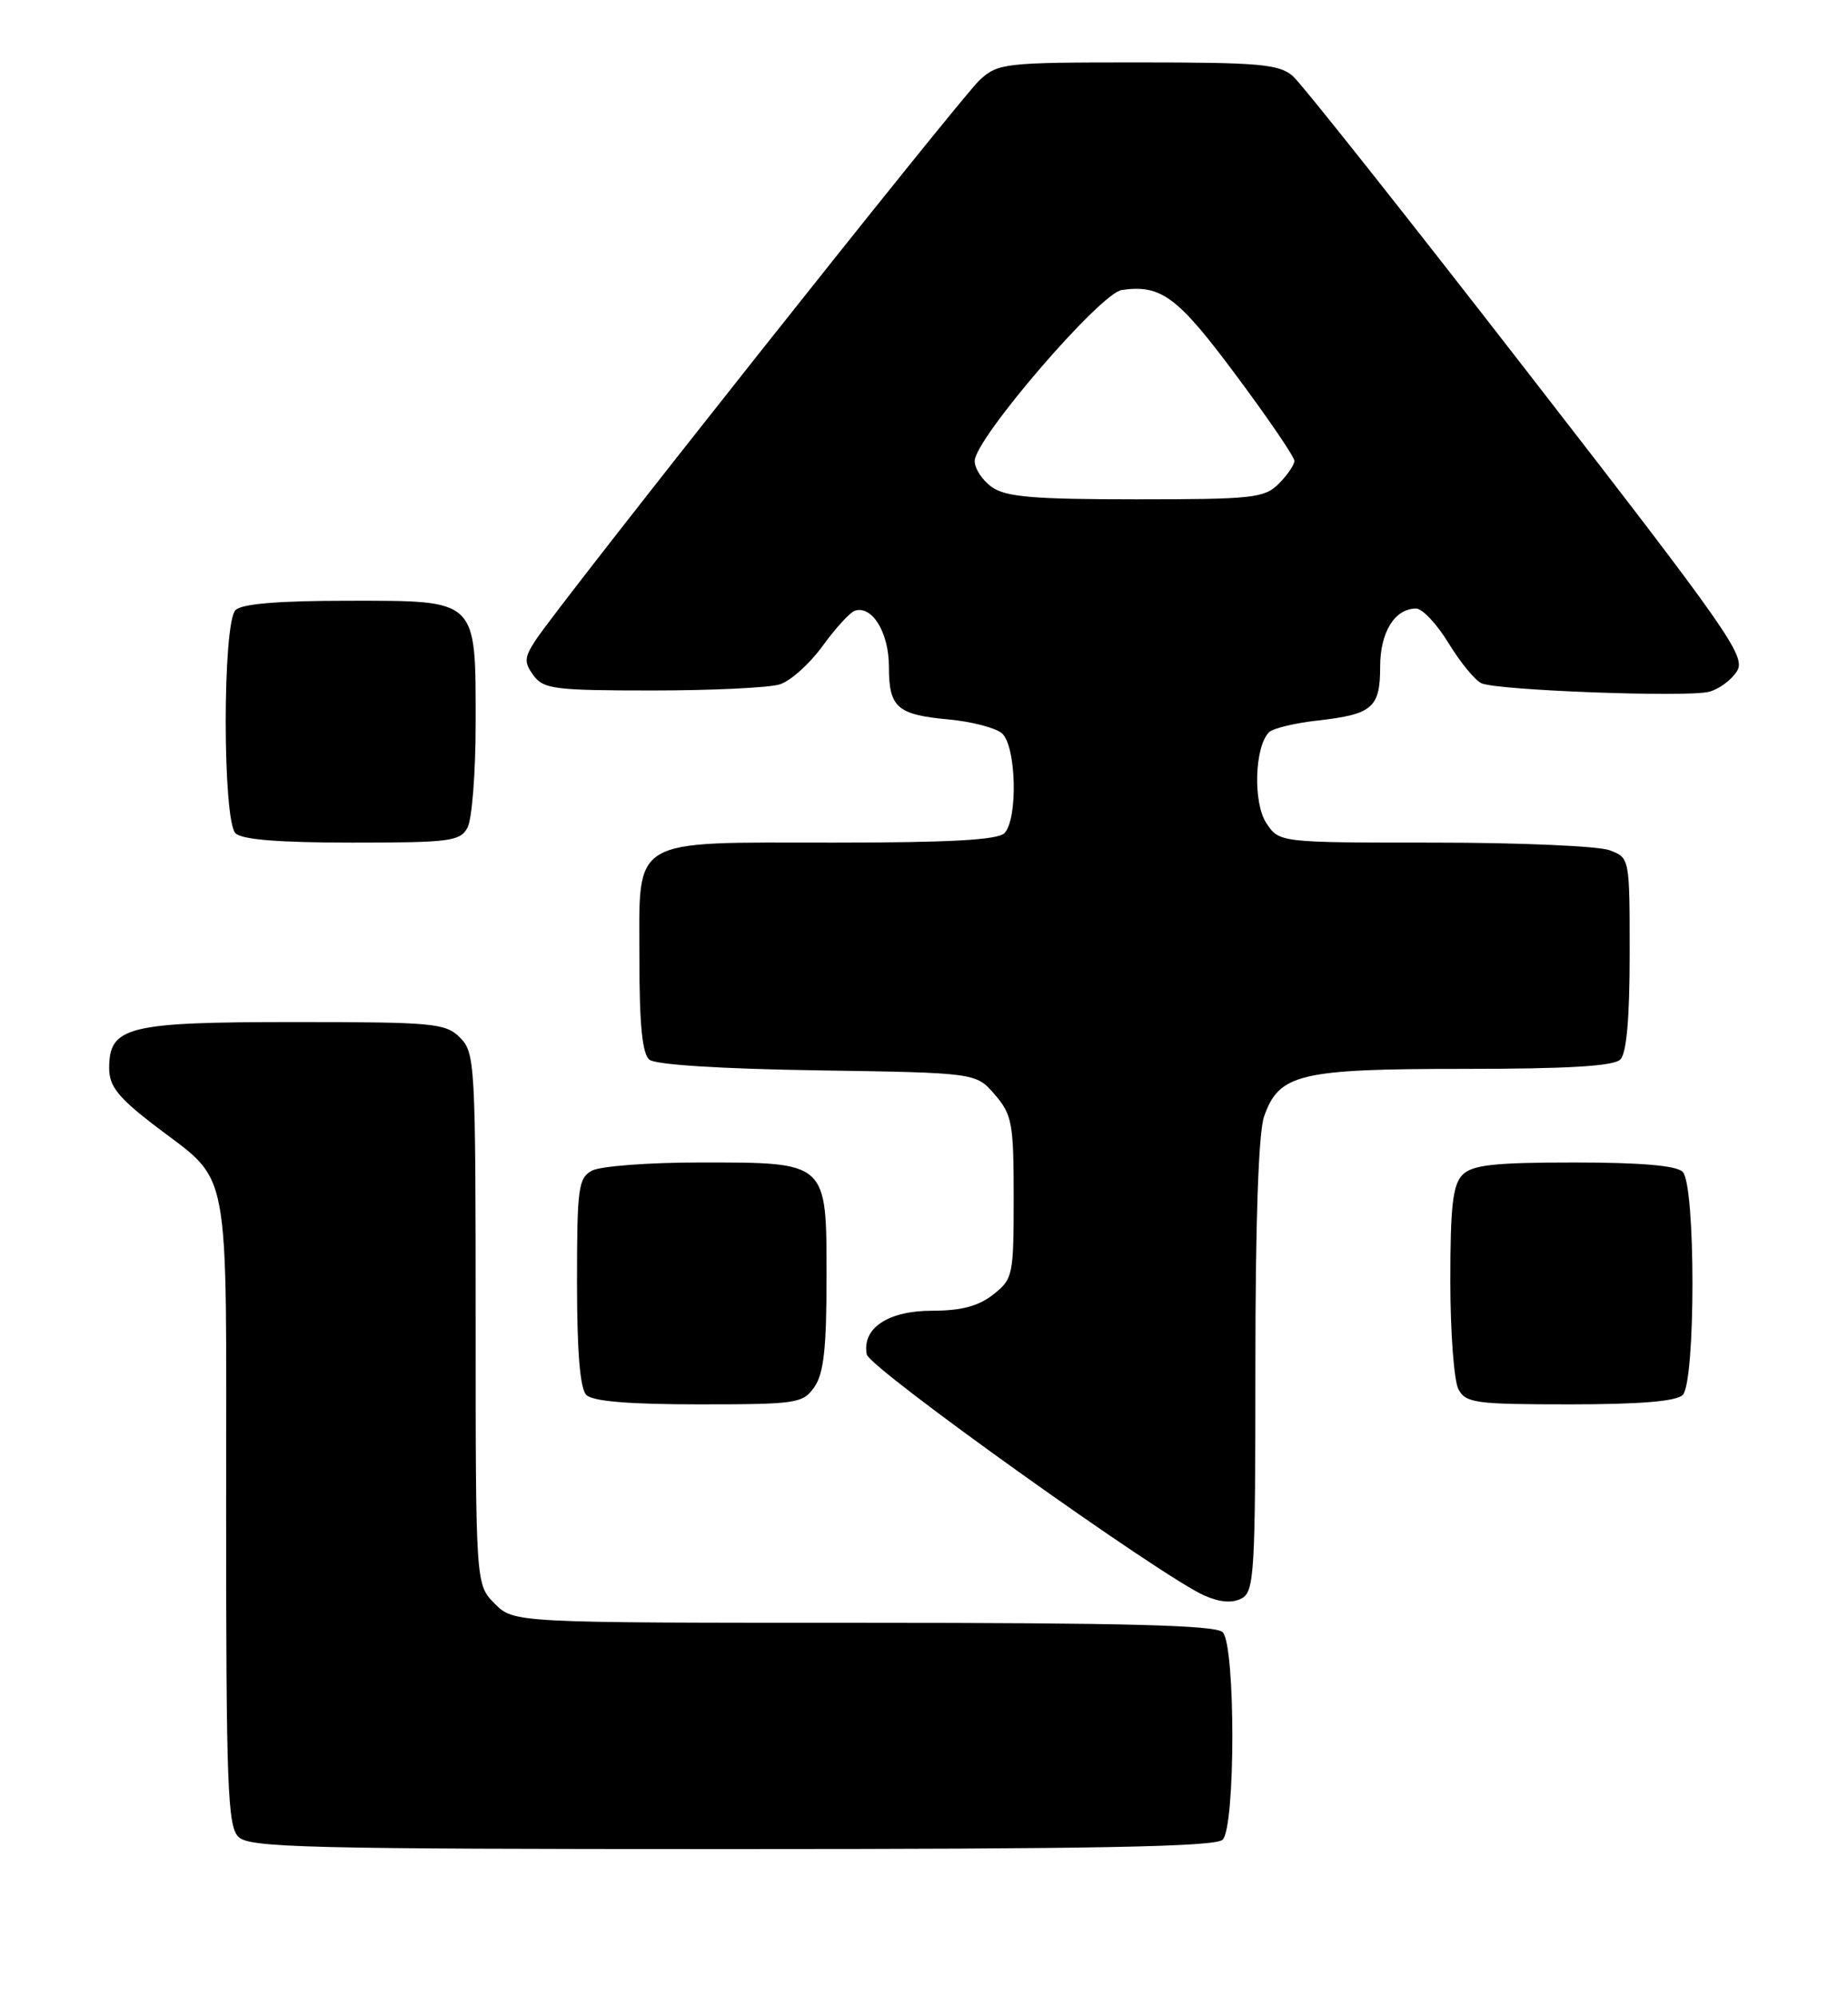 <?xml version="1.0" encoding="UTF-8" standalone="no"?>
<!DOCTYPE svg PUBLIC "-//W3C//DTD SVG 1.1//EN" "http://www.w3.org/Graphics/SVG/1.1/DTD/svg11.dtd" >
<svg xmlns="http://www.w3.org/2000/svg" xmlns:xlink="http://www.w3.org/1999/xlink" version="1.1" viewBox="0 0 237 256">
 <g >
 <path fill="currentColor"
d=" M 156.80 235.80 C 158.46 234.14 158.46 210.86 156.80 209.20 C 155.90 208.30 144.30 208.00 110.75 208.00 C 65.91 208.00 65.91 208.00 63.45 205.55 C 61.00 203.09 61.00 203.09 61.00 169.05 C 61.00 136.33 60.92 134.92 59.00 133.00 C 57.14 131.14 55.67 131.00 37.72 131.00 C 16.29 131.00 14.00 131.57 14.00 136.94 C 14.00 139.18 15.14 140.64 19.56 144.05 C 29.82 151.96 29.00 147.66 29.00 193.56 C 29.00 228.86 29.19 234.05 30.57 235.43 C 31.97 236.82 39.09 237.00 93.87 237.00 C 140.55 237.00 155.89 236.71 156.80 235.80 Z  M 161.00 175.11 C 161.00 156.60 161.40 145.16 162.11 143.12 C 164.02 137.63 166.66 137.00 187.75 137.00 C 201.08 137.00 206.95 136.65 207.80 135.80 C 208.60 135.00 209.00 130.53 209.00 122.28 C 209.00 109.97 209.00 109.95 206.43 108.98 C 205.02 108.44 194.91 108.00 183.96 108.00 C 164.05 108.00 164.05 108.00 162.39 105.48 C 160.68 102.86 160.90 95.70 162.75 93.85 C 163.25 93.35 166.09 92.67 169.08 92.34 C 176.02 91.55 177.00 90.70 177.00 85.45 C 177.00 81.02 178.87 78.00 181.61 78.00 C 182.42 78.00 184.30 80.01 185.79 82.46 C 187.28 84.91 189.18 87.21 190.00 87.58 C 192.06 88.49 216.28 89.40 219.17 88.67 C 220.45 88.34 222.07 87.15 222.77 86.01 C 223.94 84.13 221.68 80.91 195.93 47.73 C 180.47 27.80 166.91 10.71 165.80 9.75 C 164.04 8.22 161.49 8.00 145.94 8.00 C 128.85 8.00 128.01 8.09 125.65 10.25 C 123.18 12.51 71.81 77.27 68.68 82.07 C 67.23 84.30 67.19 84.88 68.42 86.57 C 69.70 88.32 71.15 88.50 83.67 88.50 C 91.28 88.50 98.62 88.15 100.00 87.72 C 101.38 87.29 103.85 85.07 105.50 82.79 C 107.15 80.52 109.01 78.48 109.63 78.28 C 111.85 77.56 114.00 81.08 114.00 85.45 C 114.00 90.70 115.04 91.61 121.72 92.22 C 124.59 92.49 127.62 93.27 128.47 93.97 C 130.34 95.52 130.58 105.02 128.80 106.80 C 127.94 107.66 121.69 108.00 107.02 108.00 C 80.50 108.00 82.00 107.10 82.00 122.93 C 82.00 131.32 82.37 135.06 83.28 135.82 C 84.06 136.47 92.47 137.00 104.87 137.19 C 125.18 137.50 125.18 137.50 127.59 140.31 C 129.80 142.88 130.00 143.96 130.00 153.48 C 130.00 163.50 129.91 163.93 127.37 165.93 C 125.47 167.42 123.28 168.00 119.52 168.00 C 113.88 168.00 110.52 170.25 111.16 173.60 C 111.50 175.37 148.98 202.12 154.49 204.52 C 156.48 205.39 158.06 205.50 159.24 204.87 C 160.86 204.01 161.00 201.62 161.00 175.11 Z  M 104.44 177.78 C 105.64 176.07 106.00 172.82 106.00 163.83 C 106.00 148.79 106.23 149.00 89.71 149.00 C 83.20 149.00 77.00 149.47 75.93 150.04 C 74.17 150.98 74.00 152.24 74.00 164.34 C 74.00 173.32 74.39 177.99 75.20 178.80 C 76.01 179.61 80.68 180.00 89.64 180.00 C 102.19 180.00 102.97 179.88 104.44 177.78 Z  M 215.80 178.80 C 217.47 177.13 217.47 151.87 215.80 150.20 C 214.99 149.39 210.44 149.00 201.87 149.00 C 191.63 149.00 188.84 149.31 187.57 150.57 C 186.32 151.83 186.00 154.57 186.00 164.14 C 186.00 170.73 186.47 177.00 187.04 178.07 C 187.98 179.83 189.24 180.00 201.34 180.00 C 210.32 180.00 214.99 179.61 215.80 178.80 Z  M 59.96 106.07 C 60.53 105.00 61.00 99.03 61.00 92.79 C 61.00 76.64 61.38 77.00 44.64 77.00 C 35.68 77.00 31.01 77.39 30.20 78.20 C 28.53 79.87 28.53 105.13 30.20 106.80 C 31.02 107.62 35.79 108.00 45.16 108.00 C 57.75 108.00 59.02 107.83 59.96 106.07 Z  M 127.22 62.44 C 126.00 61.59 125.00 60.08 125.00 59.09 C 125.00 56.27 141.11 37.56 143.86 37.17 C 148.92 36.45 151.02 38.01 158.52 48.10 C 162.64 53.62 166.00 58.56 166.00 59.07 C 166.00 59.58 165.10 60.90 164.00 62.00 C 162.16 63.84 160.67 64.00 145.72 64.00 C 132.61 64.00 129.01 63.70 127.22 62.44 Z "/>
</g>
</svg>